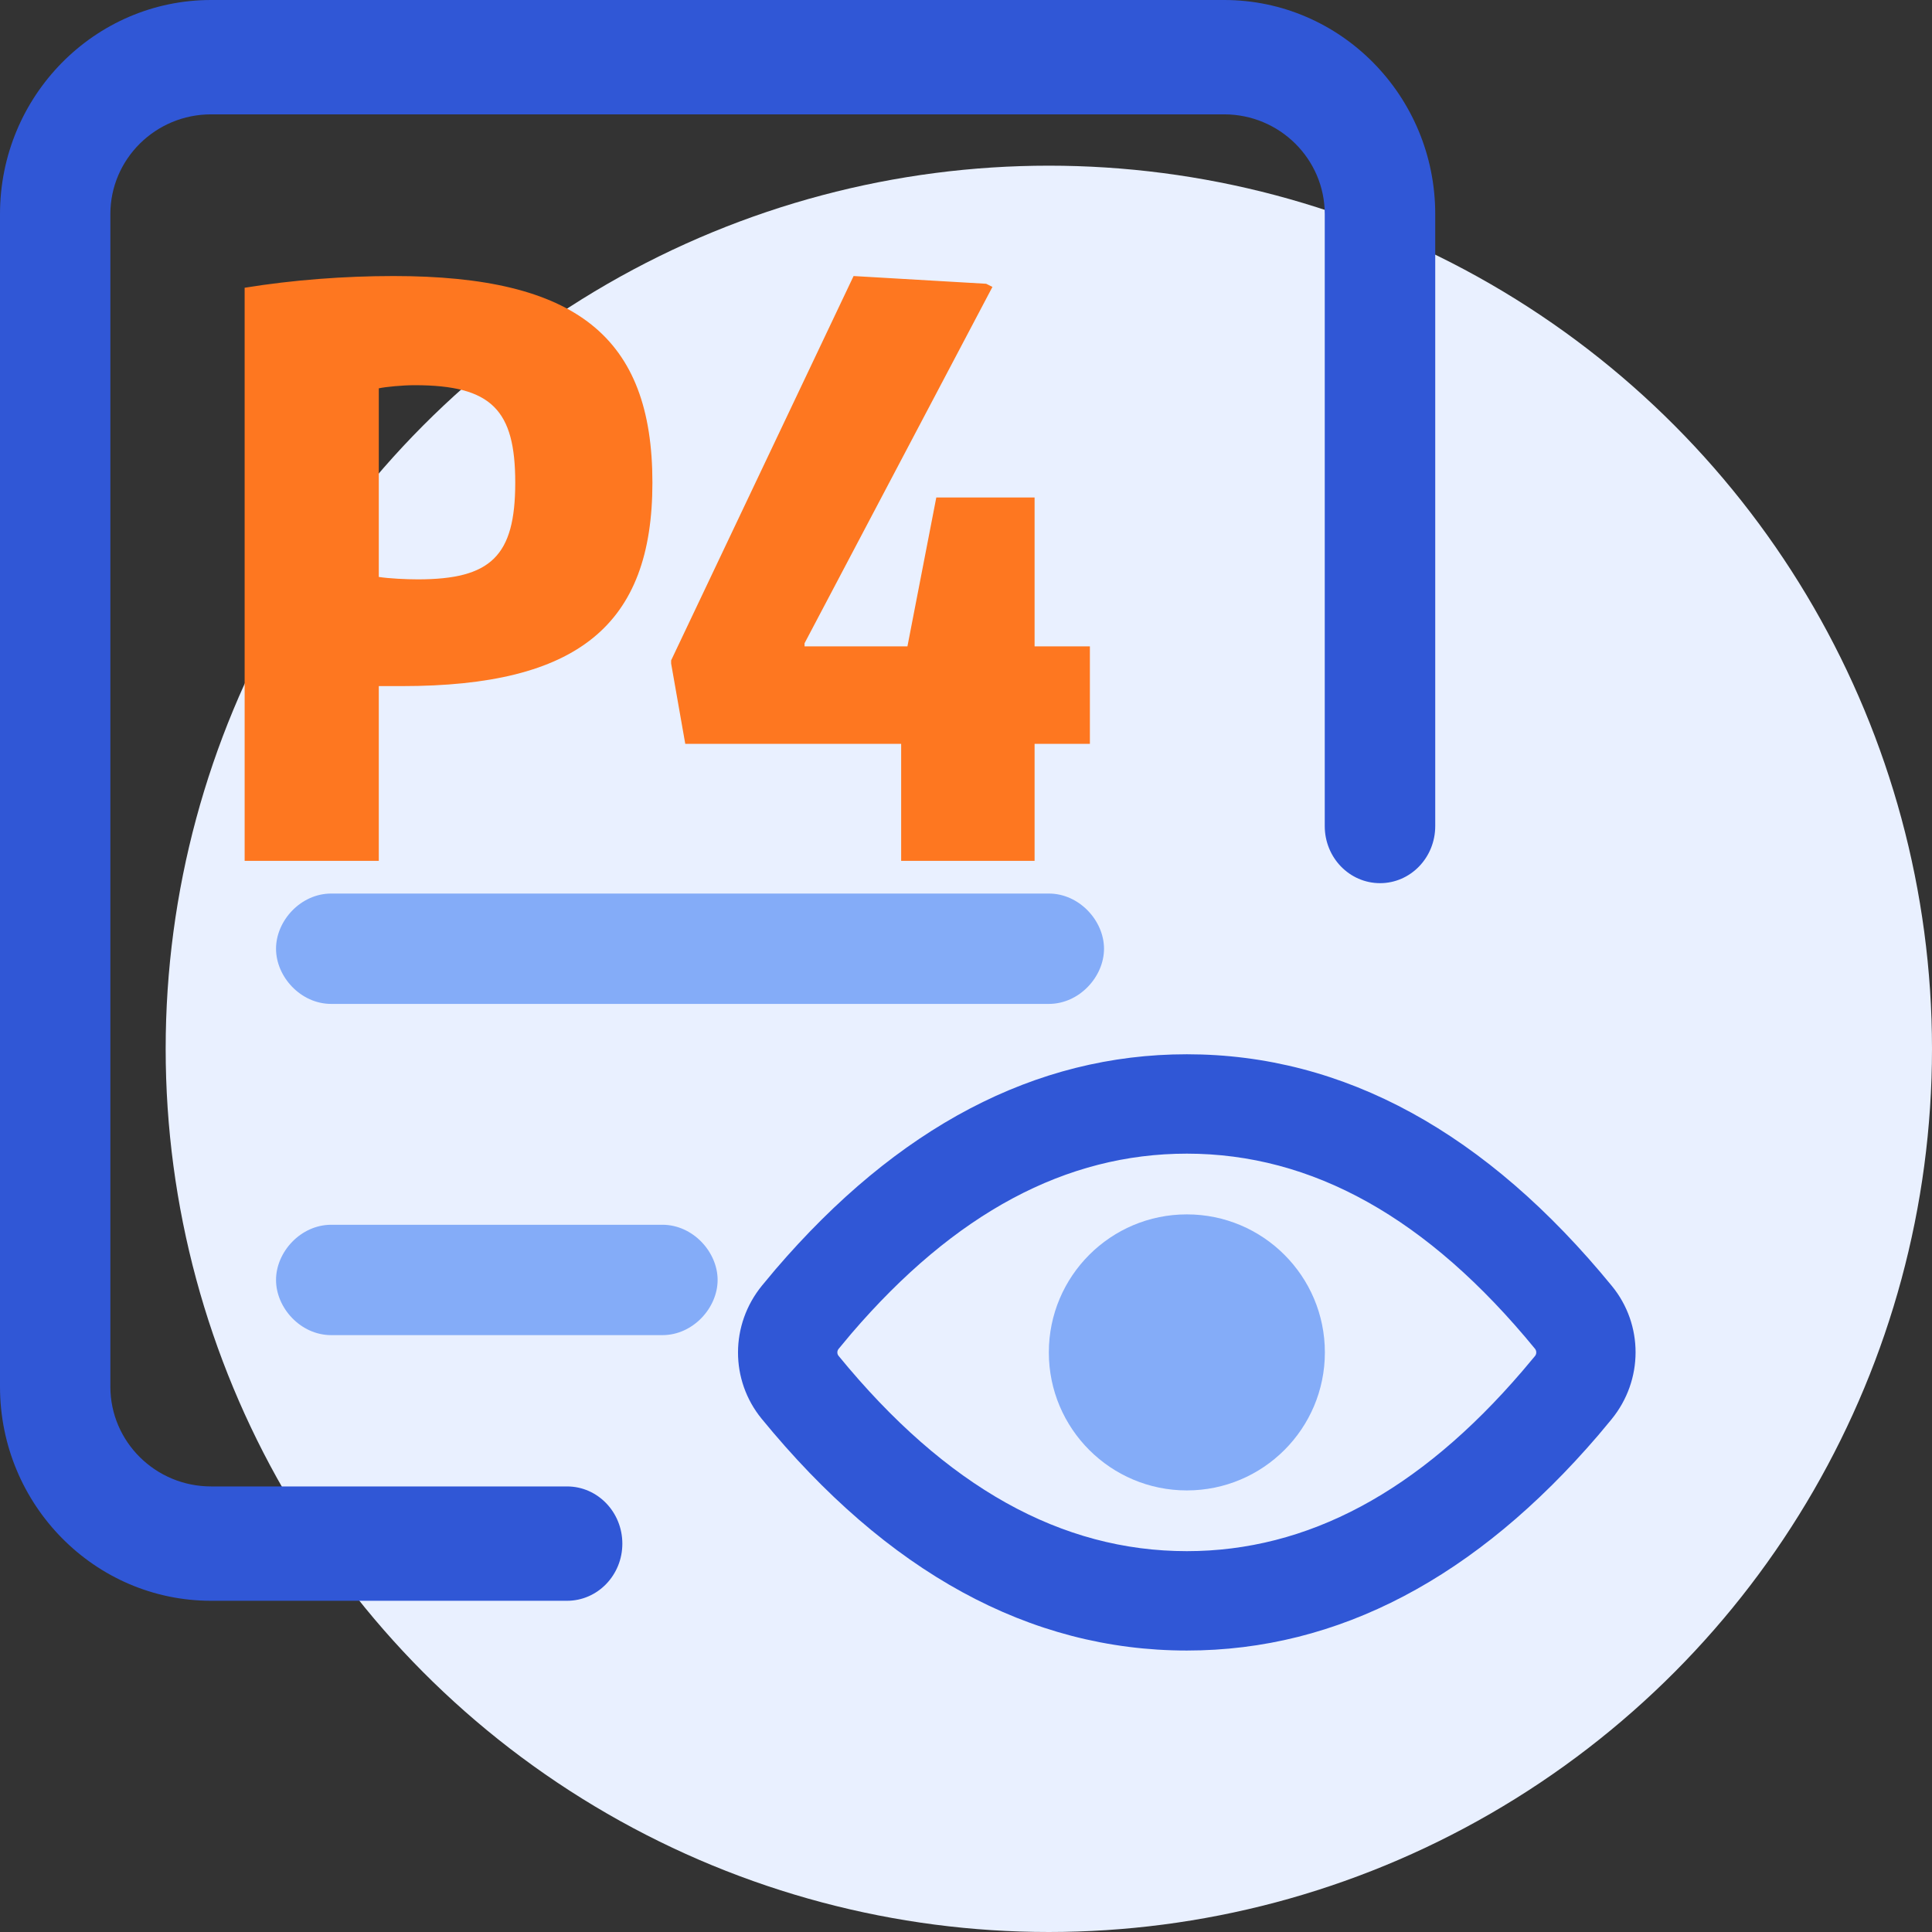 <?xml version="1.0" encoding="UTF-8"?>
<svg width="16px" height="16px" viewBox="0 0 16 16" version="1.1" xmlns="http://www.w3.org/2000/svg" xmlns:xlink="http://www.w3.org/1999/xlink">
    <rect x="0" y="0" width="16" height="16" fill="#333333" stroke="none"/>
    <title>编组 9</title>
    <g id="页面-1" stroke="none" stroke-width="1" fill="none" fill-rule="evenodd">
        <g id="上海银行运营可视化0305日历展开" transform="translate(-178, -430)">
            <g id="编组-9" transform="translate(178, 430)">
                <circle id="椭圆形备份-19" fill="#E9F0FF" cx="8.686" cy="8.686" r="7.314"></circle>
                <g id="紧急事件" fill-rule="nonzero">
                    <path d="M2.743,7.4 C2.49,7.4 2.286,7.625 2.286,7.857 C2.286,8.089 2.49,8.314 2.743,8.314 L8.686,8.314 C8.938,8.314 9.143,8.089 9.143,7.857 C9.143,7.625 8.938,7.4 8.686,7.4 C8.686,7.4 2.743,7.4 2.743,7.4 Z" id="路径" fill="#84ACF8"></path>
                    <path d="M5.486,10.143 L2.743,10.143 C2.49,10.143 2.286,10.368 2.286,10.6 C2.286,10.832 2.49,11.057 2.743,11.057 L5.486,11.057 C5.738,11.057 5.943,10.832 5.943,10.6 C5.943,10.368 5.738,10.143 5.486,10.143 Z" id="路径" fill="#84ACF8"></path>
                    <path d="M4.696,12.31 L1.748,12.31 C1.288,12.31 0.914,11.94 0.914,11.484 L0.914,1.773 C0.914,1.317 1.288,0.947 1.748,0.947 L10.138,0.947 C10.597,0.947 10.971,1.317 10.971,1.773 L10.971,6.841 C10.971,7.103 11.176,7.314 11.429,7.314 C11.681,7.314 11.886,7.103 11.886,6.841 L11.886,1.773 C11.886,0.795 11.102,0 10.138,0 L1.748,0 C0.784,0 0,0.795 0,1.773 L0,11.484 C0,12.462 0.784,13.257 1.748,13.257 L4.696,13.257 C4.949,13.257 5.154,13.045 5.154,12.784 C5.154,12.522 4.949,12.31 4.696,12.31 Z" id="路径" fill="#3057D6"></path>
                </g>
                <path d="M3.137,7.129 L3.137,5.682 L3.33,5.682 C4.783,5.682 5.403,5.179 5.403,3.997 C5.403,2.789 4.771,2.286 3.259,2.286 C2.853,2.286 2.426,2.318 2.026,2.383 L2.026,7.129 L3.137,7.129 Z M3.46,4.798 C3.363,4.798 3.221,4.791 3.137,4.778 L3.137,3.216 C3.195,3.203 3.337,3.19 3.434,3.19 C4.073,3.19 4.267,3.396 4.267,3.997 C4.267,4.604 4.067,4.798 3.46,4.798 Z M8.568,7.129 L8.568,6.16 L9.026,6.16 L9.026,5.353 L8.568,5.353 L8.568,4.12 L7.754,4.12 L7.515,5.353 L6.663,5.353 L6.663,5.327 L8.219,2.376 L8.167,2.35 L7.069,2.286 L5.558,5.469 L5.558,5.495 L5.675,6.16 L7.463,6.16 L7.463,7.129 L8.568,7.129 Z" id="P4" fill="#FE7720" fill-rule="nonzero"></path>
                <path d="M9.829,8.731 C8.572,8.731 7.431,9.336 6.421,10.514 L6.311,10.646 C6.046,10.97 6.046,11.43 6.308,11.75 C7.346,13.018 8.525,13.669 9.829,13.669 C11.085,13.669 12.226,13.064 13.236,11.886 L13.346,11.754 C13.611,11.43 13.611,10.97 13.349,10.65 C12.311,9.382 11.133,8.731 9.829,8.731 Z M9.829,9.554 C10.865,9.554 11.821,10.082 12.713,11.171 C12.726,11.188 12.726,11.212 12.713,11.229 L12.608,11.354 C11.748,12.357 10.826,12.846 9.829,12.846 C8.792,12.846 7.836,12.318 6.945,11.229 C6.931,11.212 6.931,11.188 6.945,11.171 L7.049,11.046 C7.909,10.043 8.831,9.554 9.829,9.554 Z" id="椭圆形" fill="#3057D6" fill-rule="nonzero"></path>
                <circle id="椭圆形" fill="#84ACF8" cx="9.829" cy="11.2" r="1.143"></circle>
            </g>
        </g>
    </g>
</svg>